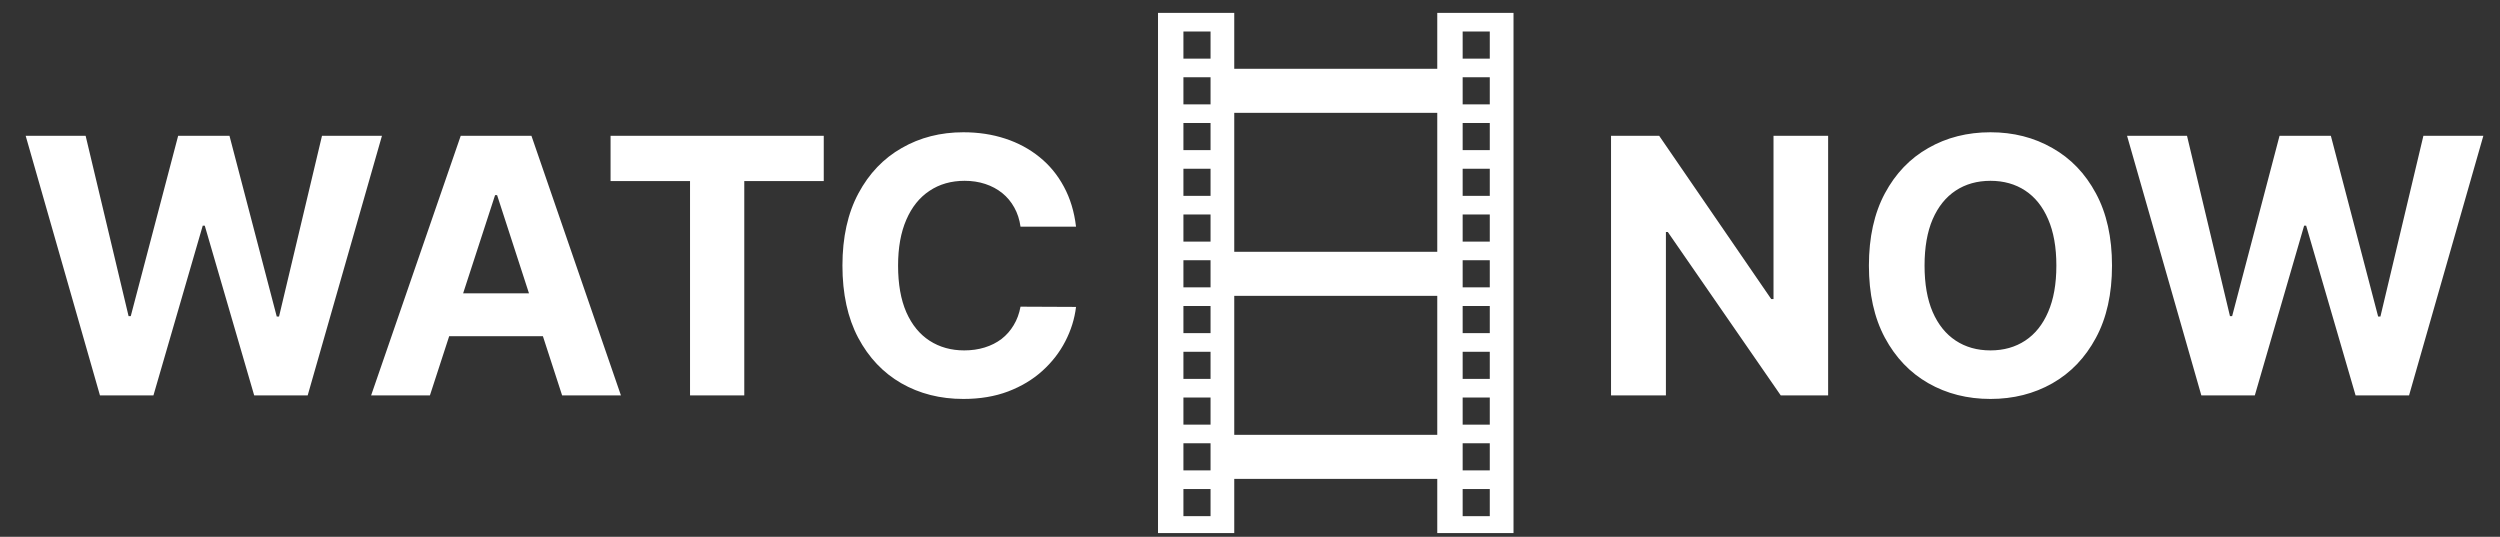 <svg width="163" height="35" viewBox="0 0 163 35" fill="none" xmlns="http://www.w3.org/2000/svg">
<rect x="0" y="0" width="163" height="35" fill="#333333" stroke="none"/>
<path d="M6.517 25.779L1.674 8.855H5.583L8.384 20.614H8.525L11.615 8.855H14.962L18.044 20.639H18.193L20.994 8.855H24.903L20.061 25.779H16.573L13.351 14.714H13.218L10.004 25.779H6.517ZM28.031 25.779H24.197L30.039 8.855H34.65L40.484 25.779H36.65L32.411 12.723H32.279L28.031 25.779ZM27.791 19.127H36.849V21.92H27.791V19.127ZM39.809 11.805V8.855H53.709V11.805H48.527V25.779H44.99V11.805H39.809ZM70.157 14.78H66.538C66.472 14.312 66.337 13.896 66.133 13.533C65.929 13.163 65.668 12.849 65.348 12.59C65.028 12.332 64.659 12.133 64.241 11.995C63.827 11.858 63.378 11.789 62.894 11.789C62.018 11.789 61.255 12.006 60.605 12.442C59.955 12.871 59.45 13.499 59.092 14.326C58.734 15.147 58.555 16.144 58.555 17.317C58.555 18.524 58.734 19.537 59.092 20.358C59.456 21.179 59.963 21.799 60.613 22.218C61.263 22.636 62.015 22.846 62.869 22.846C63.348 22.846 63.792 22.782 64.199 22.656C64.612 22.529 64.979 22.344 65.298 22.102C65.618 21.854 65.882 21.554 66.092 21.201C66.306 20.849 66.455 20.446 66.538 19.995L70.157 20.011C70.064 20.788 69.83 21.537 69.455 22.259C69.086 22.975 68.587 23.617 67.959 24.184C67.337 24.746 66.593 25.193 65.728 25.523C64.869 25.848 63.896 26.011 62.811 26.011C61.301 26.011 59.952 25.669 58.762 24.986C57.577 24.303 56.641 23.314 55.952 22.019C55.269 20.725 54.927 19.157 54.927 17.317C54.927 15.472 55.275 13.902 55.969 12.607C56.663 11.312 57.605 10.326 58.795 9.649C59.985 8.965 61.324 8.624 62.811 8.624C63.792 8.624 64.701 8.762 65.538 9.037C66.381 9.312 67.127 9.715 67.778 10.243C68.428 10.767 68.956 11.409 69.364 12.169C69.777 12.929 70.042 13.8 70.157 14.78ZM119.194 8.855V25.779H116.104L108.741 15.127H108.617V25.779H105.039V8.855H108.179L115.484 19.499H115.633V8.855H119.194ZM137.703 17.317C137.703 19.163 137.353 20.733 136.653 22.028C135.959 23.322 135.012 24.311 133.811 24.994C132.615 25.672 131.271 26.011 129.778 26.011C128.274 26.011 126.924 25.669 125.729 24.986C124.533 24.303 123.589 23.314 122.894 22.019C122.2 20.725 121.853 19.157 121.853 17.317C121.853 15.472 122.2 13.902 122.894 12.607C123.589 11.312 124.533 10.326 125.729 9.649C126.924 8.965 128.274 8.624 129.778 8.624C131.271 8.624 132.615 8.965 133.811 9.649C135.012 10.326 135.959 11.312 136.653 12.607C137.353 13.902 137.703 15.472 137.703 17.317ZM134.075 17.317C134.075 16.122 133.896 15.114 133.538 14.293C133.185 13.472 132.687 12.849 132.042 12.425C131.398 12.001 130.643 11.789 129.778 11.789C128.913 11.789 128.158 12.001 127.514 12.425C126.869 12.849 126.368 13.472 126.01 14.293C125.657 15.114 125.481 16.122 125.481 17.317C125.481 18.513 125.657 19.521 126.01 20.342C126.368 21.163 126.869 21.785 127.514 22.209C128.158 22.634 128.913 22.846 129.778 22.846C130.643 22.846 131.398 22.634 132.042 22.209C132.687 21.785 133.185 21.163 133.538 20.342C133.896 19.521 134.075 18.513 134.075 17.317ZM143.527 25.779L138.684 8.855H142.593L145.394 20.614H145.535L148.626 8.855H151.972L155.055 20.639H155.203L158.005 8.855H161.914L157.071 25.779H153.584L150.361 14.714H150.229L147.014 25.779H143.527Z" fill="white"/>
<path fill-rule="evenodd" clip-rule="evenodd" d="M75.502 0.84H80.473V4.485L93.71 4.485V0.84H98.681V34.756H93.71V31.223H80.473V34.756H75.502V0.84ZM80.473 28.351L93.71 28.351V19.289H80.473V28.351ZM80.473 16.417L93.71 16.417V7.357L80.473 7.357V16.417ZM77.159 2.054H78.928V3.823H77.159V2.054ZM77.159 13.984H78.928V15.753H77.159V13.984ZM78.928 8.019H77.159V9.788H78.928V8.019ZM77.159 19.951H78.928V21.72H77.159V19.951ZM78.928 5.037H77.159V6.805H78.928V5.037ZM77.159 16.967H78.928V18.735H77.159V16.967ZM78.928 25.918H77.159V27.686H78.928V25.918ZM77.159 11.002H78.928V12.77H77.159V11.002ZM78.928 22.936H77.159V24.704H78.928V22.936ZM77.159 28.901H78.928V30.669H77.159V28.901ZM78.928 31.885H77.159V33.653H78.928V31.885ZM97.134 2.054H95.365V3.823H97.134V2.054ZM97.134 13.984H95.365V15.753H97.134V13.984ZM95.365 8.019H97.134V9.788H95.365V8.019ZM97.134 19.951H95.365V21.72H97.134V19.951ZM95.365 5.037H97.134V6.805H95.365V5.037ZM97.134 16.967H95.365V18.735H97.134V16.967ZM95.365 25.918H97.134V27.687H95.365V25.918ZM97.134 11.002H95.365V12.77H97.134V11.002ZM95.365 22.936H97.134V24.704H95.365V22.936ZM97.134 28.901H95.365V30.669H97.134V28.901ZM95.365 31.885H97.134V33.654H95.365V31.885Z" fill="white"/>
</svg>
